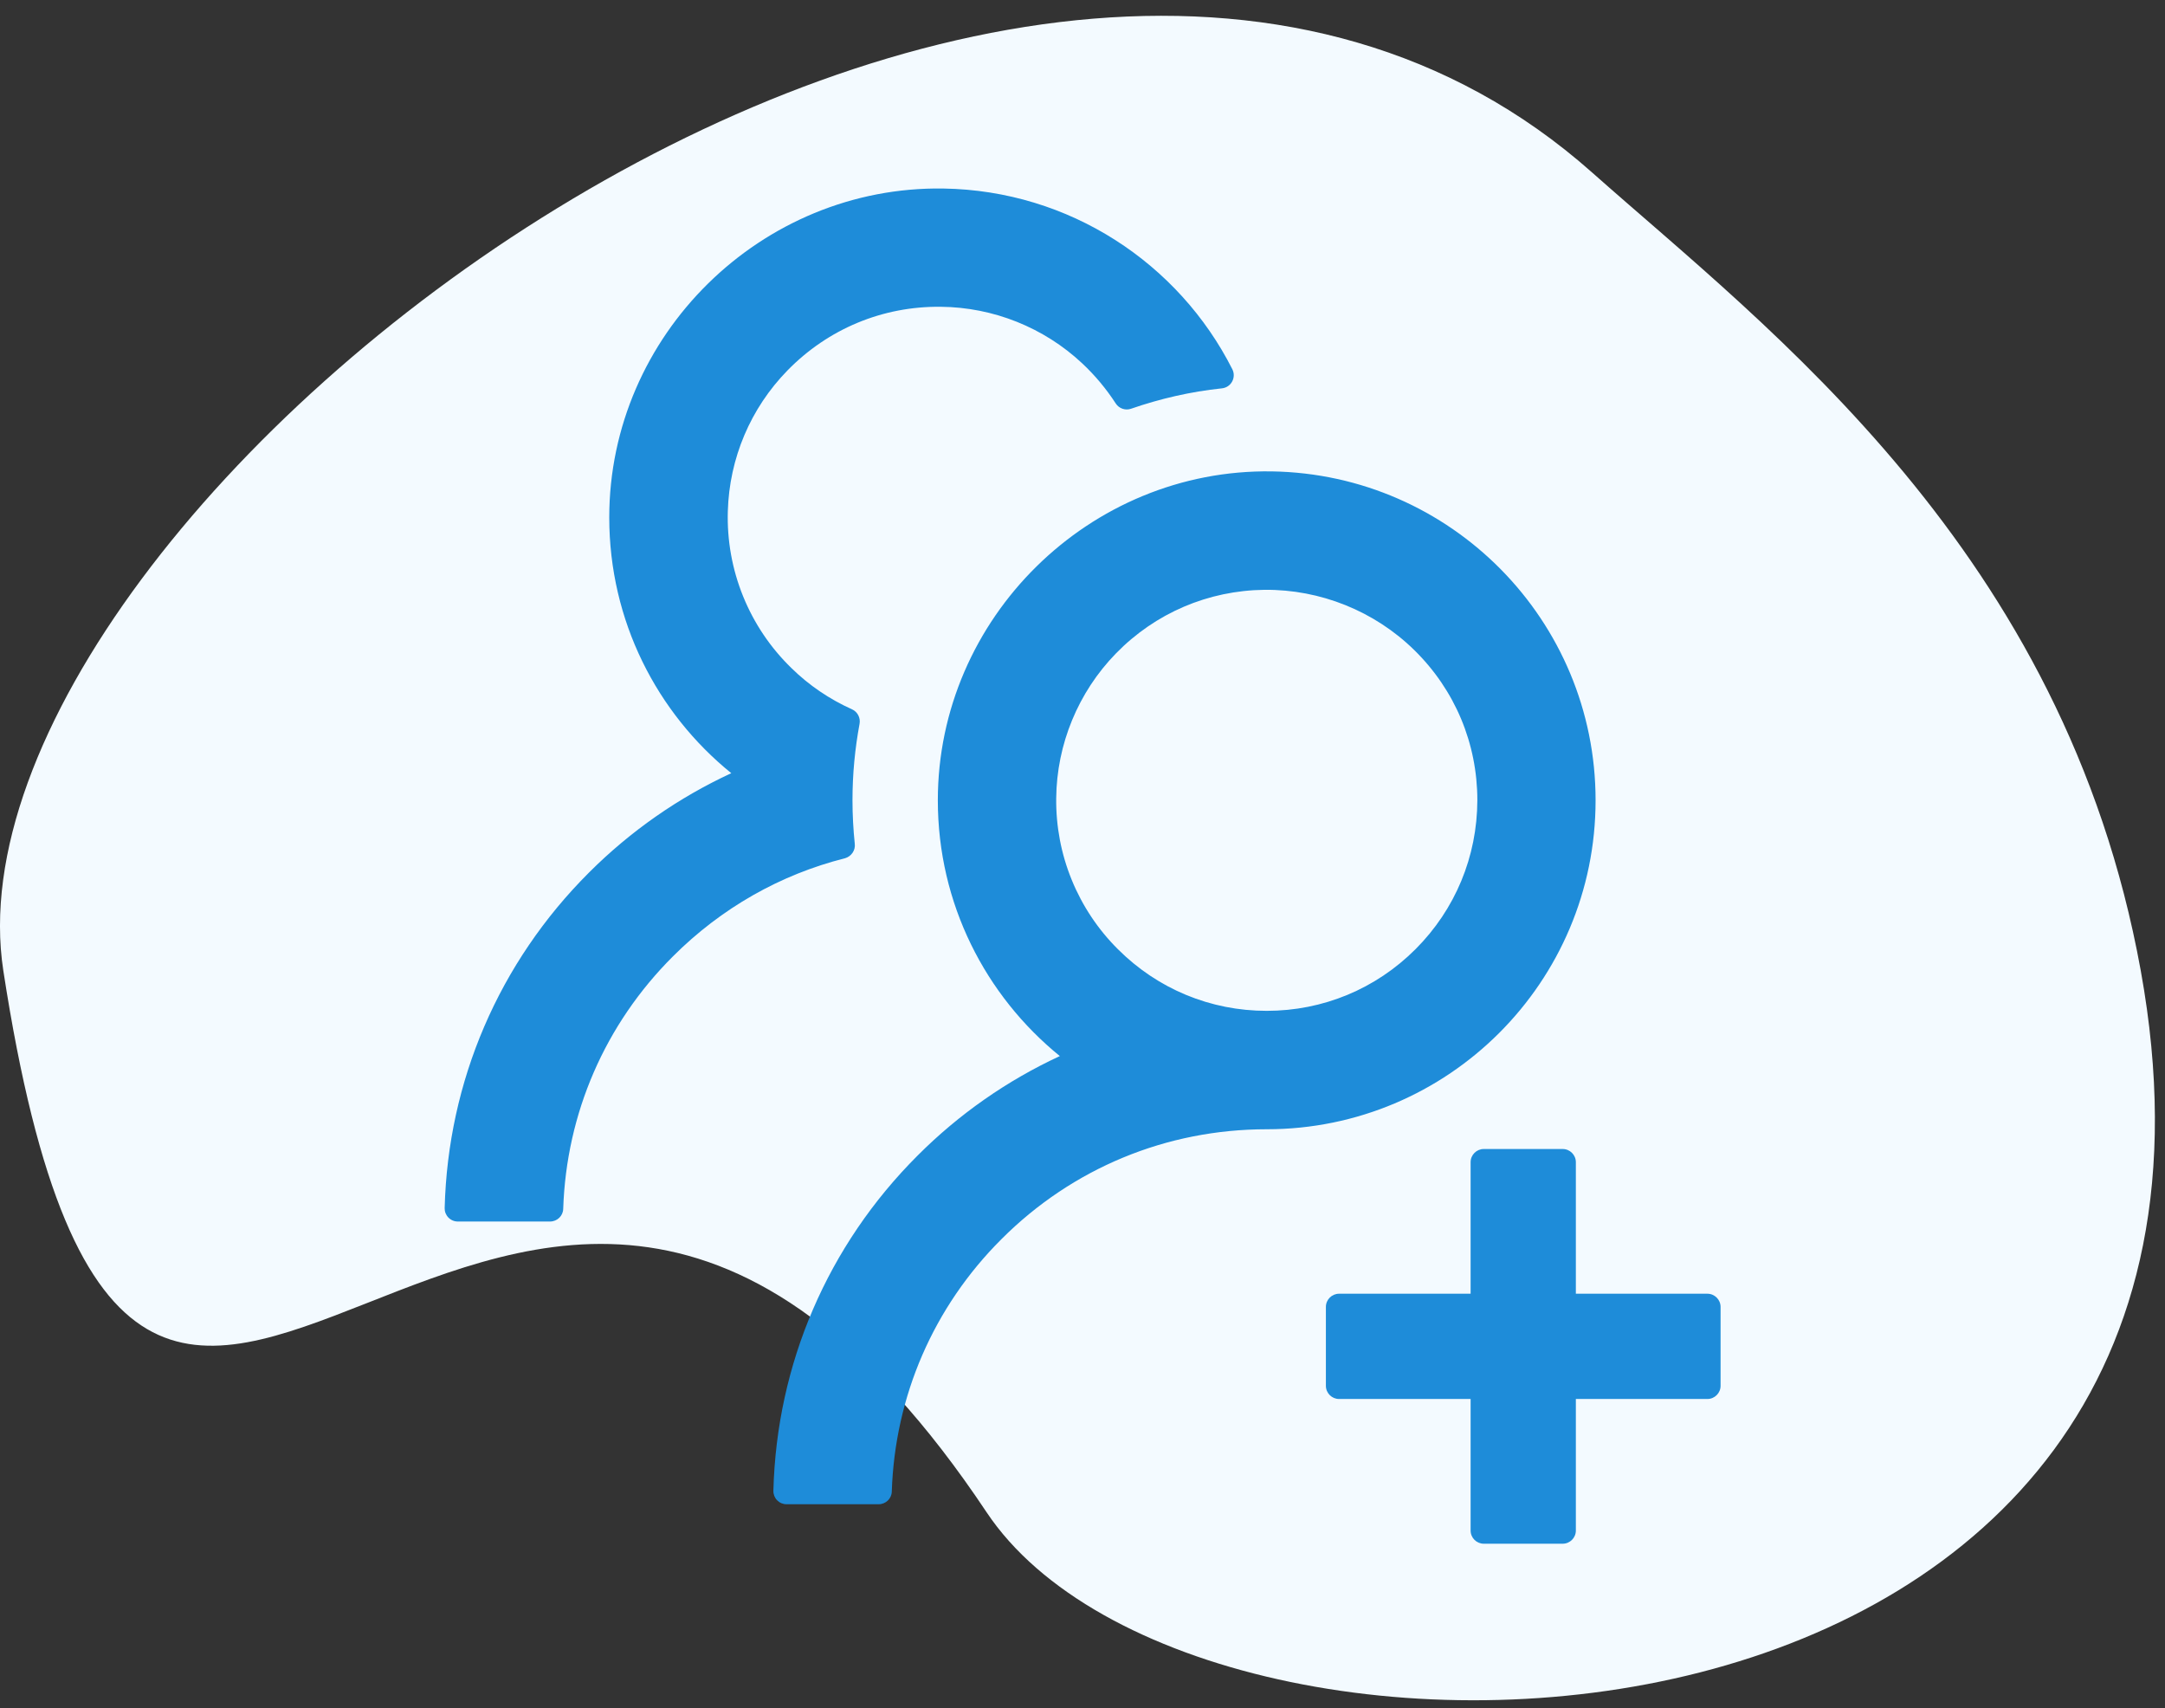 <svg width="90" height="71" viewBox="0 0 90 71" fill="none" xmlns="http://www.w3.org/2000/svg">
    <rect x="0" y="0" width="90" height="71" fill="#333333" stroke="none"/>
    <path d="M88.992 40.343C85.824 22.877 73.523 13.682 66.186 7.171C42.492 -13.858 -2.823 21.091 0.138 40.343C5.83 77.338 20.952 32.765 41.011 62.853C49.896 76.181 95.237 74.782 88.992 40.343Z" fill="#F3FAFF"></path>
    <path d="M70.978 53.773H65.509V48.304C65.509 48.004 65.263 47.758 64.962 47.758H61.681C61.38 47.758 61.134 48.004 61.134 48.304V53.773H55.665C55.364 53.773 55.118 54.019 55.118 54.32V57.601C55.118 57.902 55.364 58.148 55.665 58.148H61.134V63.617C61.134 63.918 61.38 64.164 61.681 64.164H64.962C65.263 64.164 65.509 63.918 65.509 63.617V58.148H70.978C71.278 58.148 71.525 57.902 71.525 57.601V54.32C71.525 54.019 71.278 53.773 70.978 53.773ZM35.533 35.07C35.472 34.475 35.438 33.874 35.438 33.265C35.438 32.178 35.54 31.119 35.732 30.087C35.779 29.84 35.65 29.587 35.424 29.485C34.494 29.068 33.64 28.494 32.901 27.769C32.032 26.926 31.347 25.91 30.892 24.787C30.436 23.664 30.22 22.459 30.256 21.248C30.318 19.053 31.199 16.968 32.737 15.396C34.426 13.667 36.696 12.723 39.109 12.751C41.289 12.771 43.395 13.612 44.987 15.102C45.528 15.608 45.992 16.169 46.382 16.77C46.519 16.982 46.785 17.071 47.018 16.989C48.221 16.572 49.492 16.278 50.798 16.141C51.181 16.1 51.4 15.69 51.229 15.348C49.007 10.953 44.468 7.918 39.218 7.836C31.644 7.719 25.327 13.933 25.327 21.508C25.327 25.8 27.303 29.629 30.4 32.137C28.226 33.142 26.223 34.53 24.486 36.266C20.74 40.005 18.621 44.941 18.485 50.212C18.483 50.285 18.495 50.357 18.522 50.425C18.549 50.493 18.589 50.555 18.64 50.607C18.691 50.659 18.752 50.701 18.819 50.729C18.886 50.758 18.958 50.772 19.031 50.772H22.866C23.16 50.772 23.406 50.54 23.413 50.246C23.543 46.281 25.15 42.569 27.973 39.753C29.983 37.743 32.444 36.348 35.13 35.672C35.39 35.596 35.568 35.343 35.533 35.07ZM66.329 33.265C66.329 25.787 60.321 19.71 52.869 19.593C45.295 19.477 38.986 25.691 38.986 33.265C38.986 37.558 40.968 41.386 44.058 43.895C41.861 44.913 39.862 46.311 38.151 48.024C34.405 51.763 32.286 56.699 32.15 61.962C32.148 62.035 32.161 62.108 32.187 62.176C32.214 62.244 32.254 62.306 32.305 62.358C32.356 62.41 32.417 62.452 32.484 62.48C32.551 62.508 32.623 62.523 32.697 62.523H36.525C36.819 62.523 37.065 62.291 37.072 61.997C37.201 58.032 38.808 54.32 41.631 51.504C44.577 48.557 48.487 46.937 52.657 46.937C60.204 46.937 66.329 40.819 66.329 33.265ZM58.844 39.452C57.19 41.106 54.995 42.015 52.657 42.015C50.319 42.015 48.125 41.106 46.471 39.452C45.645 38.631 44.993 37.652 44.553 36.574C44.112 35.496 43.893 34.341 43.907 33.176C43.928 30.934 44.823 28.767 46.389 27.161C48.029 25.479 50.224 24.543 52.569 24.515C54.886 24.495 57.135 25.397 58.789 27.017C60.484 28.678 61.414 30.9 61.414 33.265C61.407 35.603 60.498 37.797 58.844 39.452Z" fill="#1E8CD9"></path>
</svg>